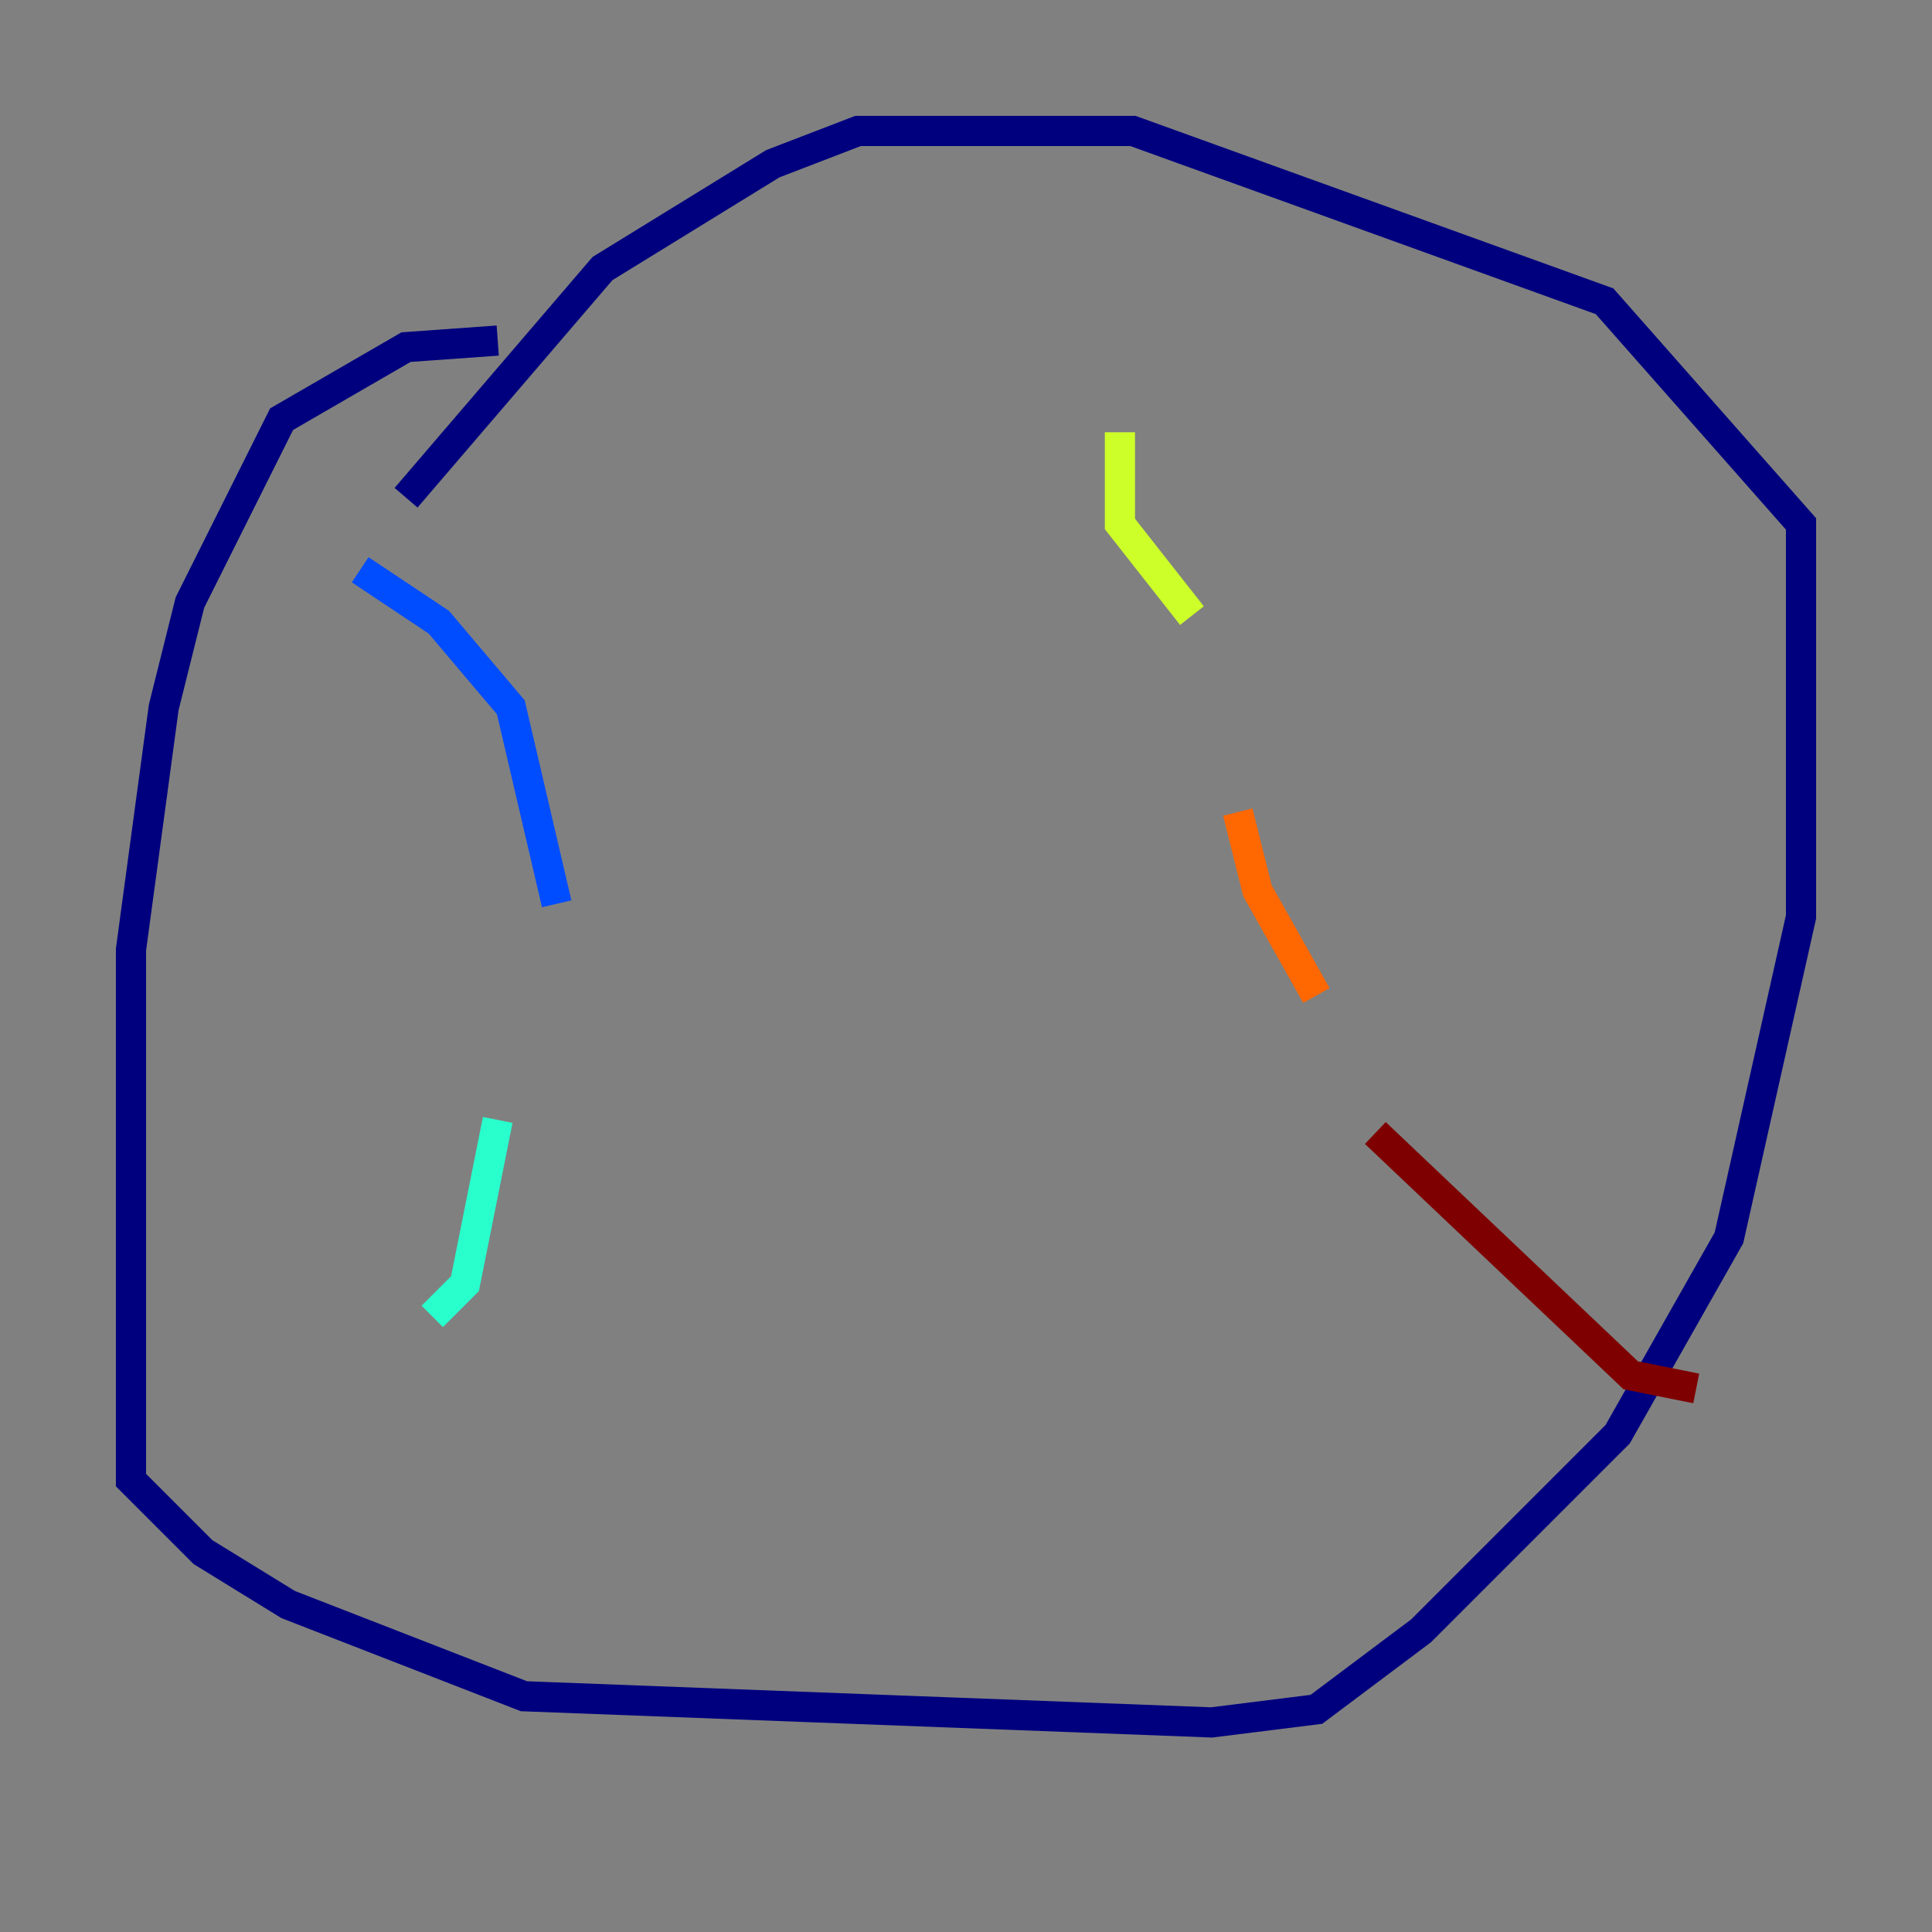 <?xml version="1.0" encoding="utf-8" ?>
<svg baseProfile="tiny" height="128" version="1.2" viewBox="0,0,128,128" width="128" xmlns="http://www.w3.org/2000/svg" xmlns:ev="http://www.w3.org/2001/xml-events" xmlns:xlink="http://www.w3.org/1999/xlink"><rect x="0" y="0" width="128" height="128" fill="#808080" stroke="none"/><defs /><polyline fill="none" points="32.976,22.563 26.902,22.997 18.658,27.77 12.583,39.919 10.848,46.861 8.678,62.915 8.678,98.061 13.451,102.834 19.091,106.305 34.712,112.38 80.271,114.115 87.214,113.248 94.156,108.041 107.173,95.024 114.549,82.007 119.322,60.746 119.322,34.712 106.305,19.959 75.064,8.678 56.841,8.678 51.2,10.848 39.919,17.79 26.902,32.976" stroke="#00007f" stroke-width="2" /><polyline fill="none" points="23.864,37.749 29.071,41.22 33.844,46.861 36.881,59.878" stroke="#004cff" stroke-width="2" /><polyline fill="none" points="32.976,74.197 30.807,85.044 28.637,87.214" stroke="#29ffcd" stroke-width="2" /><polyline fill="none" points="74.197,28.637 74.197,34.712 78.969,40.786" stroke="#cdff29" stroke-width="2" /><polyline fill="none" points="82.007,53.803 83.308,59.01 87.214,65.953" stroke="#ff6700" stroke-width="2" /><polyline fill="none" points="91.119,75.064 108.041,91.119 112.38,91.986" stroke="#7f0000" stroke-width="2" /></svg>